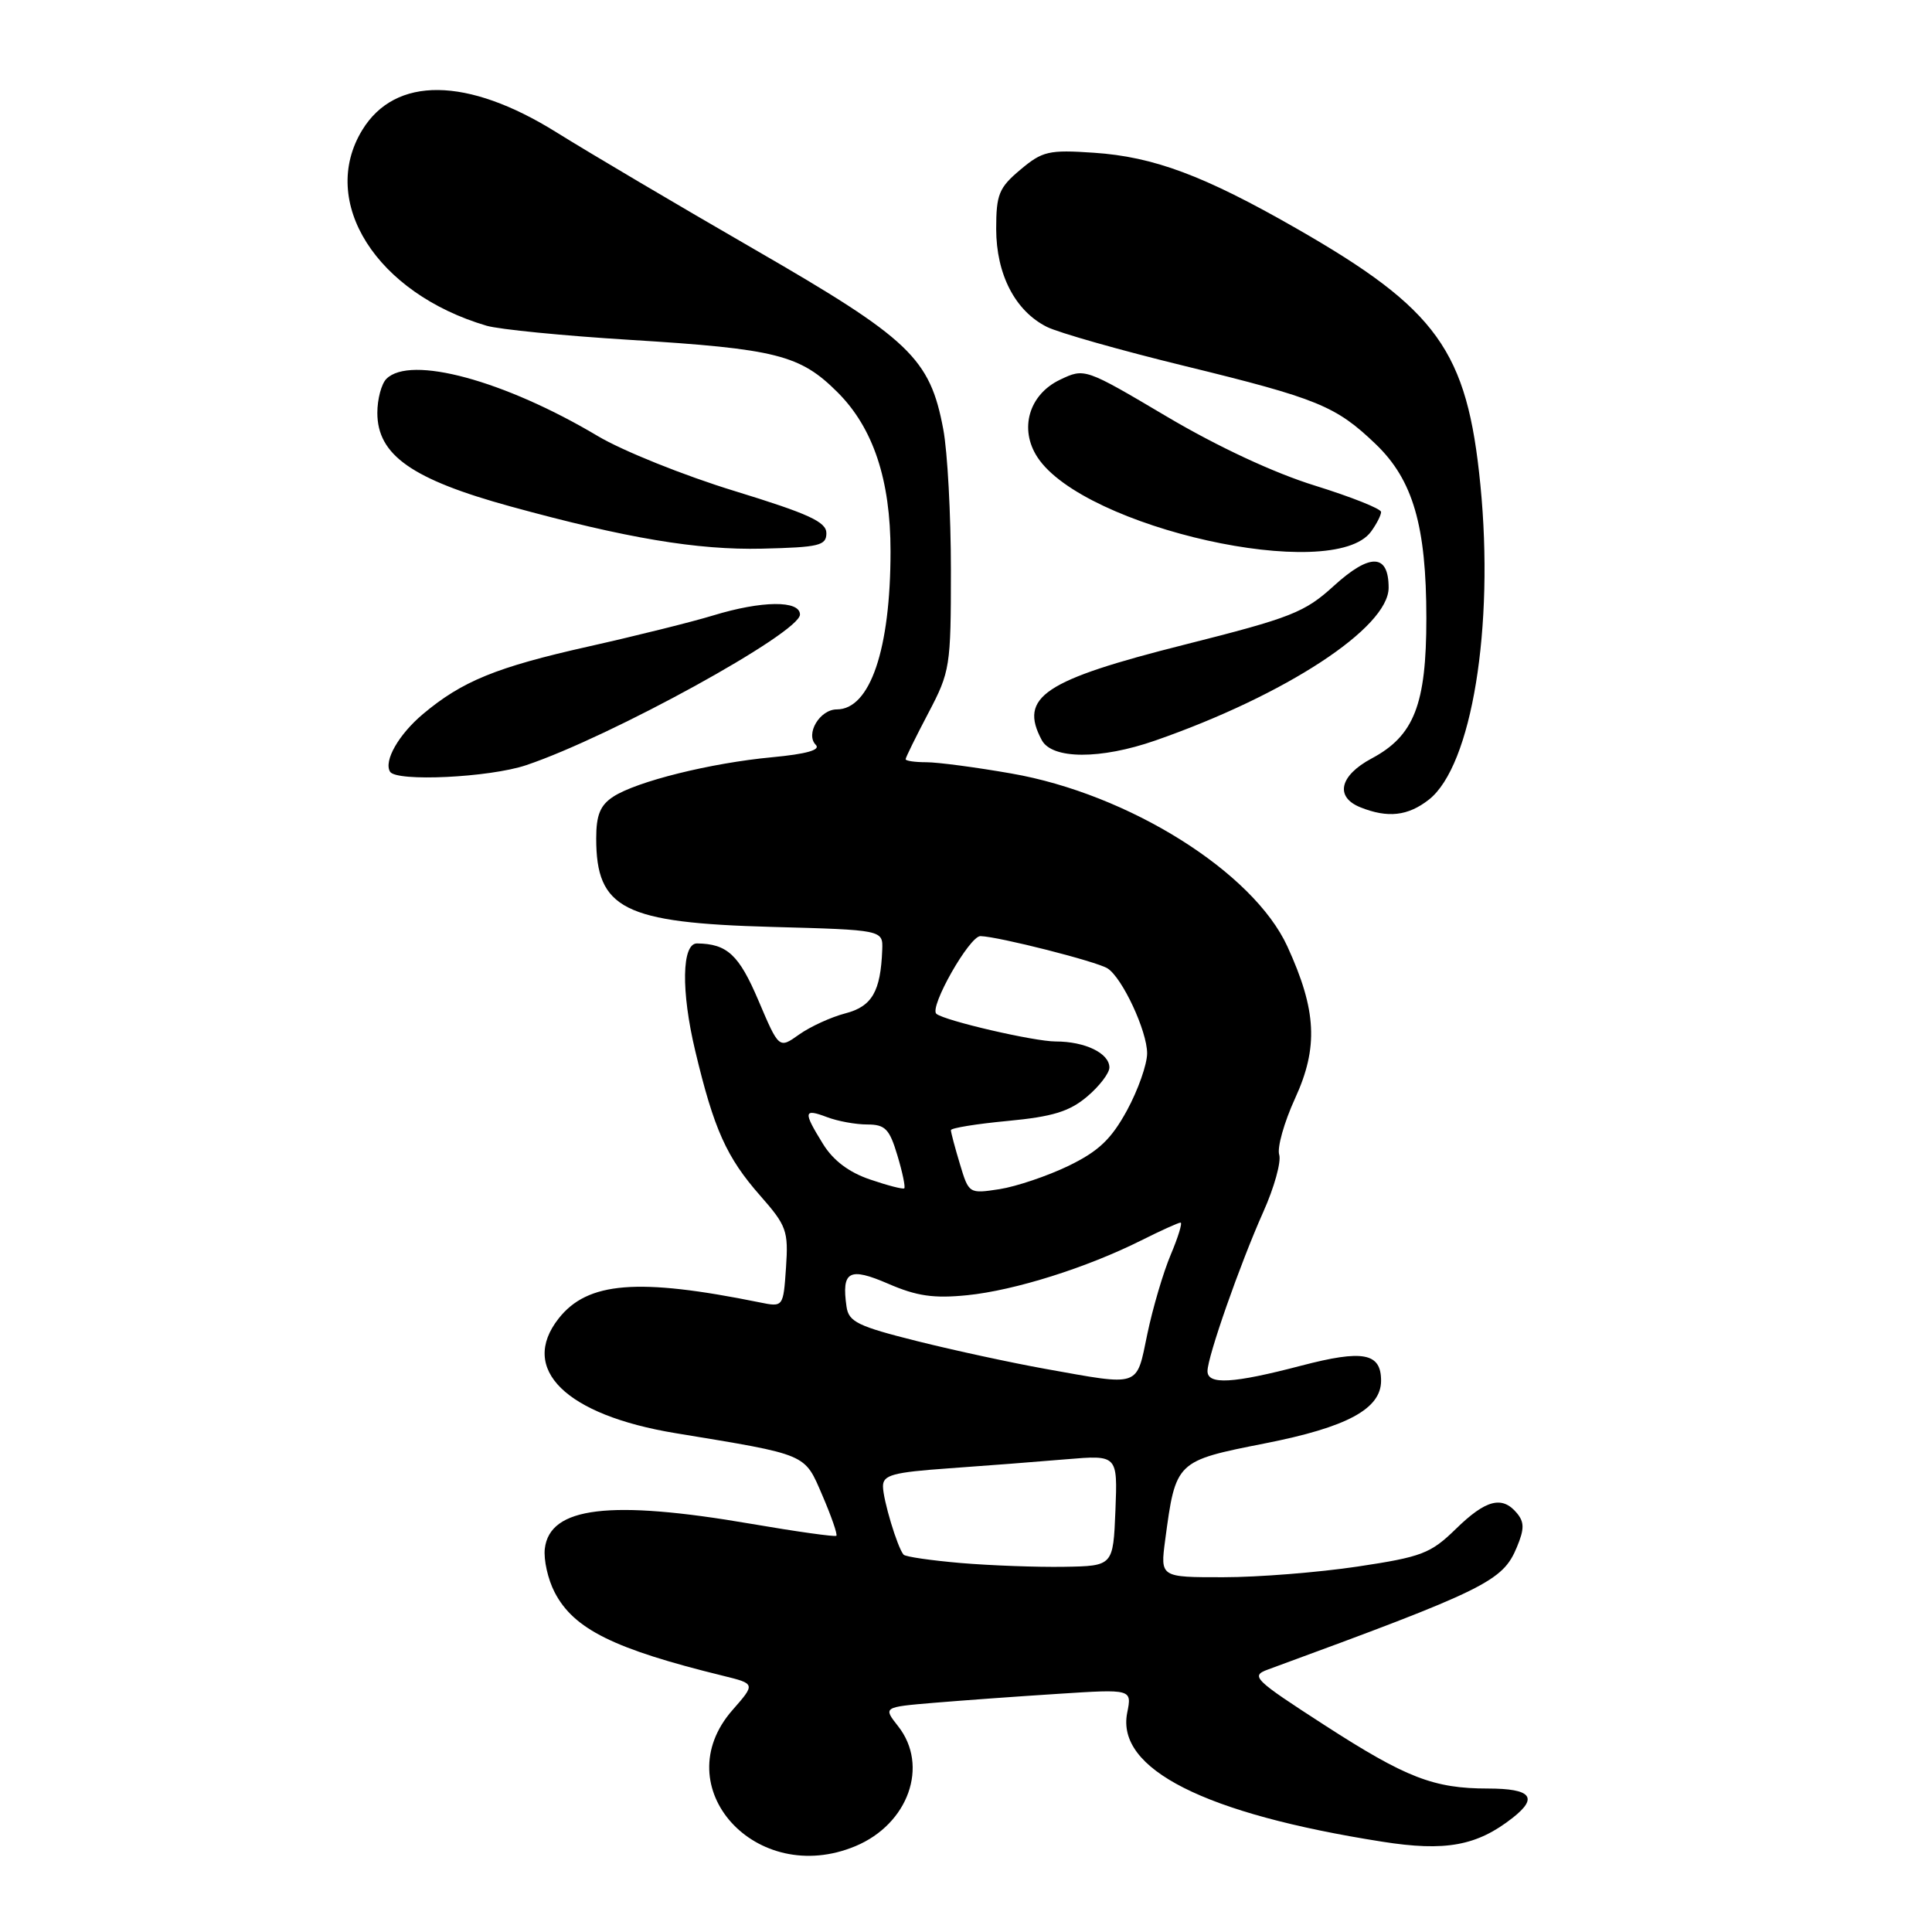 <?xml version="1.0" encoding="UTF-8" standalone="no"?>
<!DOCTYPE svg PUBLIC "-//W3C//DTD SVG 1.1//EN" "http://www.w3.org/Graphics/SVG/1.1/DTD/svg11.dtd" >
<svg xmlns="http://www.w3.org/2000/svg" xmlns:xlink="http://www.w3.org/1999/xlink" version="1.1" viewBox="0 0 256 256">
 <g >
 <path fill="currentColor"
d=" M 113.36 244.62 C 120.37 241.69 123.12 233.96 119.01 228.74 C 117.01 226.20 117.01 226.20 123.76 225.63 C 127.47 225.32 134.88 224.78 140.24 224.44 C 149.99 223.81 149.99 223.81 149.36 226.95 C 147.87 234.40 159.59 240.33 183.13 244.03 C 191.53 245.36 195.71 244.59 200.45 240.86 C 203.87 238.17 202.88 237.00 197.19 236.99 C 189.97 236.99 186.32 235.57 175.51 228.59 C 166.12 222.52 165.67 222.08 168.01 221.22 C 196.93 210.61 199.12 209.53 201.00 204.99 C 201.99 202.61 201.99 201.69 201.00 200.50 C 199.05 198.15 196.88 198.71 192.91 202.59 C 189.57 205.85 188.40 206.30 179.87 207.58 C 174.72 208.35 166.73 208.99 162.12 208.99 C 153.74 209.00 153.74 209.00 154.39 204.08 C 155.79 193.59 155.79 193.59 167.64 191.25 C 178.51 189.11 183.00 186.68 183.00 182.95 C 183.00 179.26 180.62 178.81 172.41 180.96 C 163.36 183.33 160.00 183.52 160.00 181.68 C 160.00 179.78 164.29 167.54 167.39 160.59 C 168.85 157.34 169.79 153.92 169.50 153.00 C 169.21 152.07 170.15 148.72 171.60 145.55 C 174.71 138.78 174.46 133.87 170.59 125.42 C 166.07 115.55 149.57 105.20 134.00 102.49 C 129.32 101.67 124.26 101.00 122.75 101.00 C 121.24 101.00 120.00 100.82 120.00 100.60 C 120.00 100.38 121.35 97.64 123.00 94.50 C 125.90 88.99 126.00 88.34 126.00 75.53 C 126.00 68.24 125.55 59.85 124.99 56.89 C 123.23 47.46 120.57 44.93 100.00 33.06 C 89.83 27.19 77.99 20.19 73.71 17.52 C 61.92 10.17 52.38 10.06 48.00 17.23 C 42.19 26.75 49.88 38.86 64.47 43.16 C 66.14 43.65 74.66 44.49 83.42 45.03 C 102.90 46.23 106.02 47.02 111.00 52.00 C 115.71 56.71 118.00 63.59 118.00 73.05 C 118.00 86.04 115.29 94.00 110.88 94.00 C 108.62 94.00 106.68 97.28 108.10 98.70 C 108.77 99.37 106.86 99.91 102.30 100.34 C 94.17 101.10 84.36 103.54 81.25 105.57 C 79.53 106.70 79.00 108.00 79.00 111.09 C 79.00 120.45 82.64 122.28 102.25 122.82 C 117.00 123.22 117.00 123.22 116.90 125.86 C 116.69 131.39 115.55 133.36 112.00 134.28 C 110.12 134.77 107.37 136.03 105.90 137.07 C 103.22 138.98 103.22 138.98 100.50 132.58 C 97.92 126.51 96.36 125.06 92.36 125.01 C 90.34 124.99 90.23 131.32 92.12 139.24 C 94.60 149.65 96.27 153.36 100.73 158.43 C 104.23 162.41 104.48 163.09 104.15 167.96 C 103.79 173.21 103.79 173.21 100.65 172.57 C 84.53 169.30 77.85 169.83 74.02 174.71 C 68.75 181.41 74.96 187.50 89.50 189.90 C 107.17 192.81 106.56 192.56 108.97 198.15 C 110.16 200.92 111.00 203.33 110.82 203.50 C 110.64 203.66 105.55 202.95 99.50 201.91 C 80.82 198.70 72.84 199.66 72.19 205.21 C 72.02 206.67 72.60 209.27 73.49 210.98 C 76.01 215.86 81.33 218.50 95.81 222.05 C 100.11 223.11 100.11 223.11 97.06 226.59 C 88.11 236.78 100.19 250.13 113.36 244.62 Z  M 189.34 105.95 C 195.01 101.49 198.02 83.11 196.16 64.26 C 194.41 46.45 190.48 40.98 171.71 30.23 C 159.53 23.26 152.87 20.77 144.95 20.24 C 138.96 19.83 138.12 20.03 135.20 22.49 C 132.36 24.87 132.00 25.76 132.00 30.34 C 132.01 36.36 134.51 41.20 138.71 43.31 C 140.24 44.08 148.47 46.42 157.00 48.50 C 174.59 52.80 177.01 53.79 182.28 58.84 C 187.23 63.58 189.00 69.68 189.00 81.93 C 189.00 93.35 187.38 97.50 181.75 100.50 C 177.50 102.77 176.85 105.60 180.25 106.97 C 183.89 108.43 186.56 108.13 189.34 105.95 Z  M 69.72 101.39 C 80.97 97.61 106.00 83.84 106.00 81.43 C 106.00 79.53 100.95 79.58 94.50 81.55 C 91.75 82.39 84.33 84.24 78.00 85.66 C 65.77 88.40 61.23 90.26 56.04 94.62 C 52.83 97.32 50.83 100.82 51.68 102.25 C 52.48 103.62 64.85 103.03 69.72 101.39 Z  M 153.09 98.12 C 170.36 92.10 184.00 83.17 184.00 77.88 C 184.00 73.34 181.54 73.26 176.73 77.64 C 172.88 81.15 171.11 81.85 157.00 85.41 C 138.31 90.12 134.97 92.34 138.04 98.07 C 139.41 100.63 145.83 100.65 153.09 98.12 Z  M 181.67 70.44 C 182.40 69.44 183.00 68.27 183.00 67.84 C 183.00 67.41 179.06 65.85 174.25 64.35 C 168.84 62.68 161.35 59.19 154.61 55.20 C 143.73 48.76 143.72 48.76 140.45 50.32 C 136.34 52.28 135.01 56.84 137.47 60.59 C 143.61 69.97 176.63 77.33 181.67 70.44 Z  M 109.50 70.65 C 109.50 69.15 107.16 68.08 97.33 65.06 C 90.63 63.01 82.48 59.73 79.21 57.78 C 66.83 50.41 54.37 47.03 51.20 50.20 C 50.54 50.86 50.00 52.89 50.00 54.70 C 50.00 60.30 54.59 63.52 67.66 67.11 C 83.00 71.32 92.39 72.90 101.00 72.70 C 108.54 72.52 109.50 72.29 109.50 70.65 Z  M 127.33 207.11 C 123.39 206.77 119.97 206.28 119.73 206.00 C 118.91 205.06 117.00 198.70 117.00 196.94 C 117.00 195.44 118.30 195.09 125.75 194.56 C 130.56 194.22 137.56 193.68 141.30 193.36 C 148.09 192.79 148.09 192.79 147.80 200.14 C 147.50 207.50 147.50 207.50 141.00 207.61 C 137.43 207.67 131.27 207.44 127.33 207.11 Z  M 138.50 181.38 C 134.10 180.59 126.45 178.94 121.50 177.70 C 113.67 175.74 112.46 175.15 112.17 173.15 C 111.49 168.41 112.51 167.86 117.71 170.11 C 121.47 171.74 123.72 172.07 128.18 171.62 C 134.46 170.98 143.97 167.99 151.22 164.36 C 153.81 163.06 156.16 162.00 156.43 162.00 C 156.70 162.00 156.12 163.91 155.13 166.25 C 154.14 168.59 152.75 173.31 152.03 176.75 C 150.54 183.91 151.25 183.66 138.50 181.38 Z  M 115.29 156.29 C 112.48 155.34 110.39 153.76 109.04 151.56 C 106.40 147.29 106.47 146.85 109.57 148.02 C 110.98 148.56 113.38 149.00 114.91 149.00 C 117.29 149.00 117.86 149.58 118.91 153.10 C 119.59 155.35 119.99 157.31 119.82 157.46 C 119.64 157.61 117.60 157.08 115.29 156.29 Z  M 127.19 154.23 C 126.53 152.05 126.00 150.04 126.00 149.75 C 126.00 149.47 129.39 148.92 133.53 148.53 C 139.45 147.97 141.69 147.29 144.03 145.32 C 145.66 143.95 147.00 142.20 147.00 141.45 C 147.00 139.56 143.78 138.00 139.88 138.00 C 137.03 138.00 125.21 135.26 124.08 134.34 C 123.07 133.51 128.47 124.00 129.92 124.04 C 132.35 124.11 145.34 127.41 146.76 128.32 C 148.72 129.58 152.00 136.62 152.00 139.57 C 152.00 141.03 150.80 144.43 149.34 147.12 C 147.25 150.95 145.58 152.54 141.59 154.48 C 138.79 155.83 134.67 157.22 132.44 157.57 C 128.40 158.19 128.37 158.17 127.19 154.23 Z "/>
</g>
</svg>